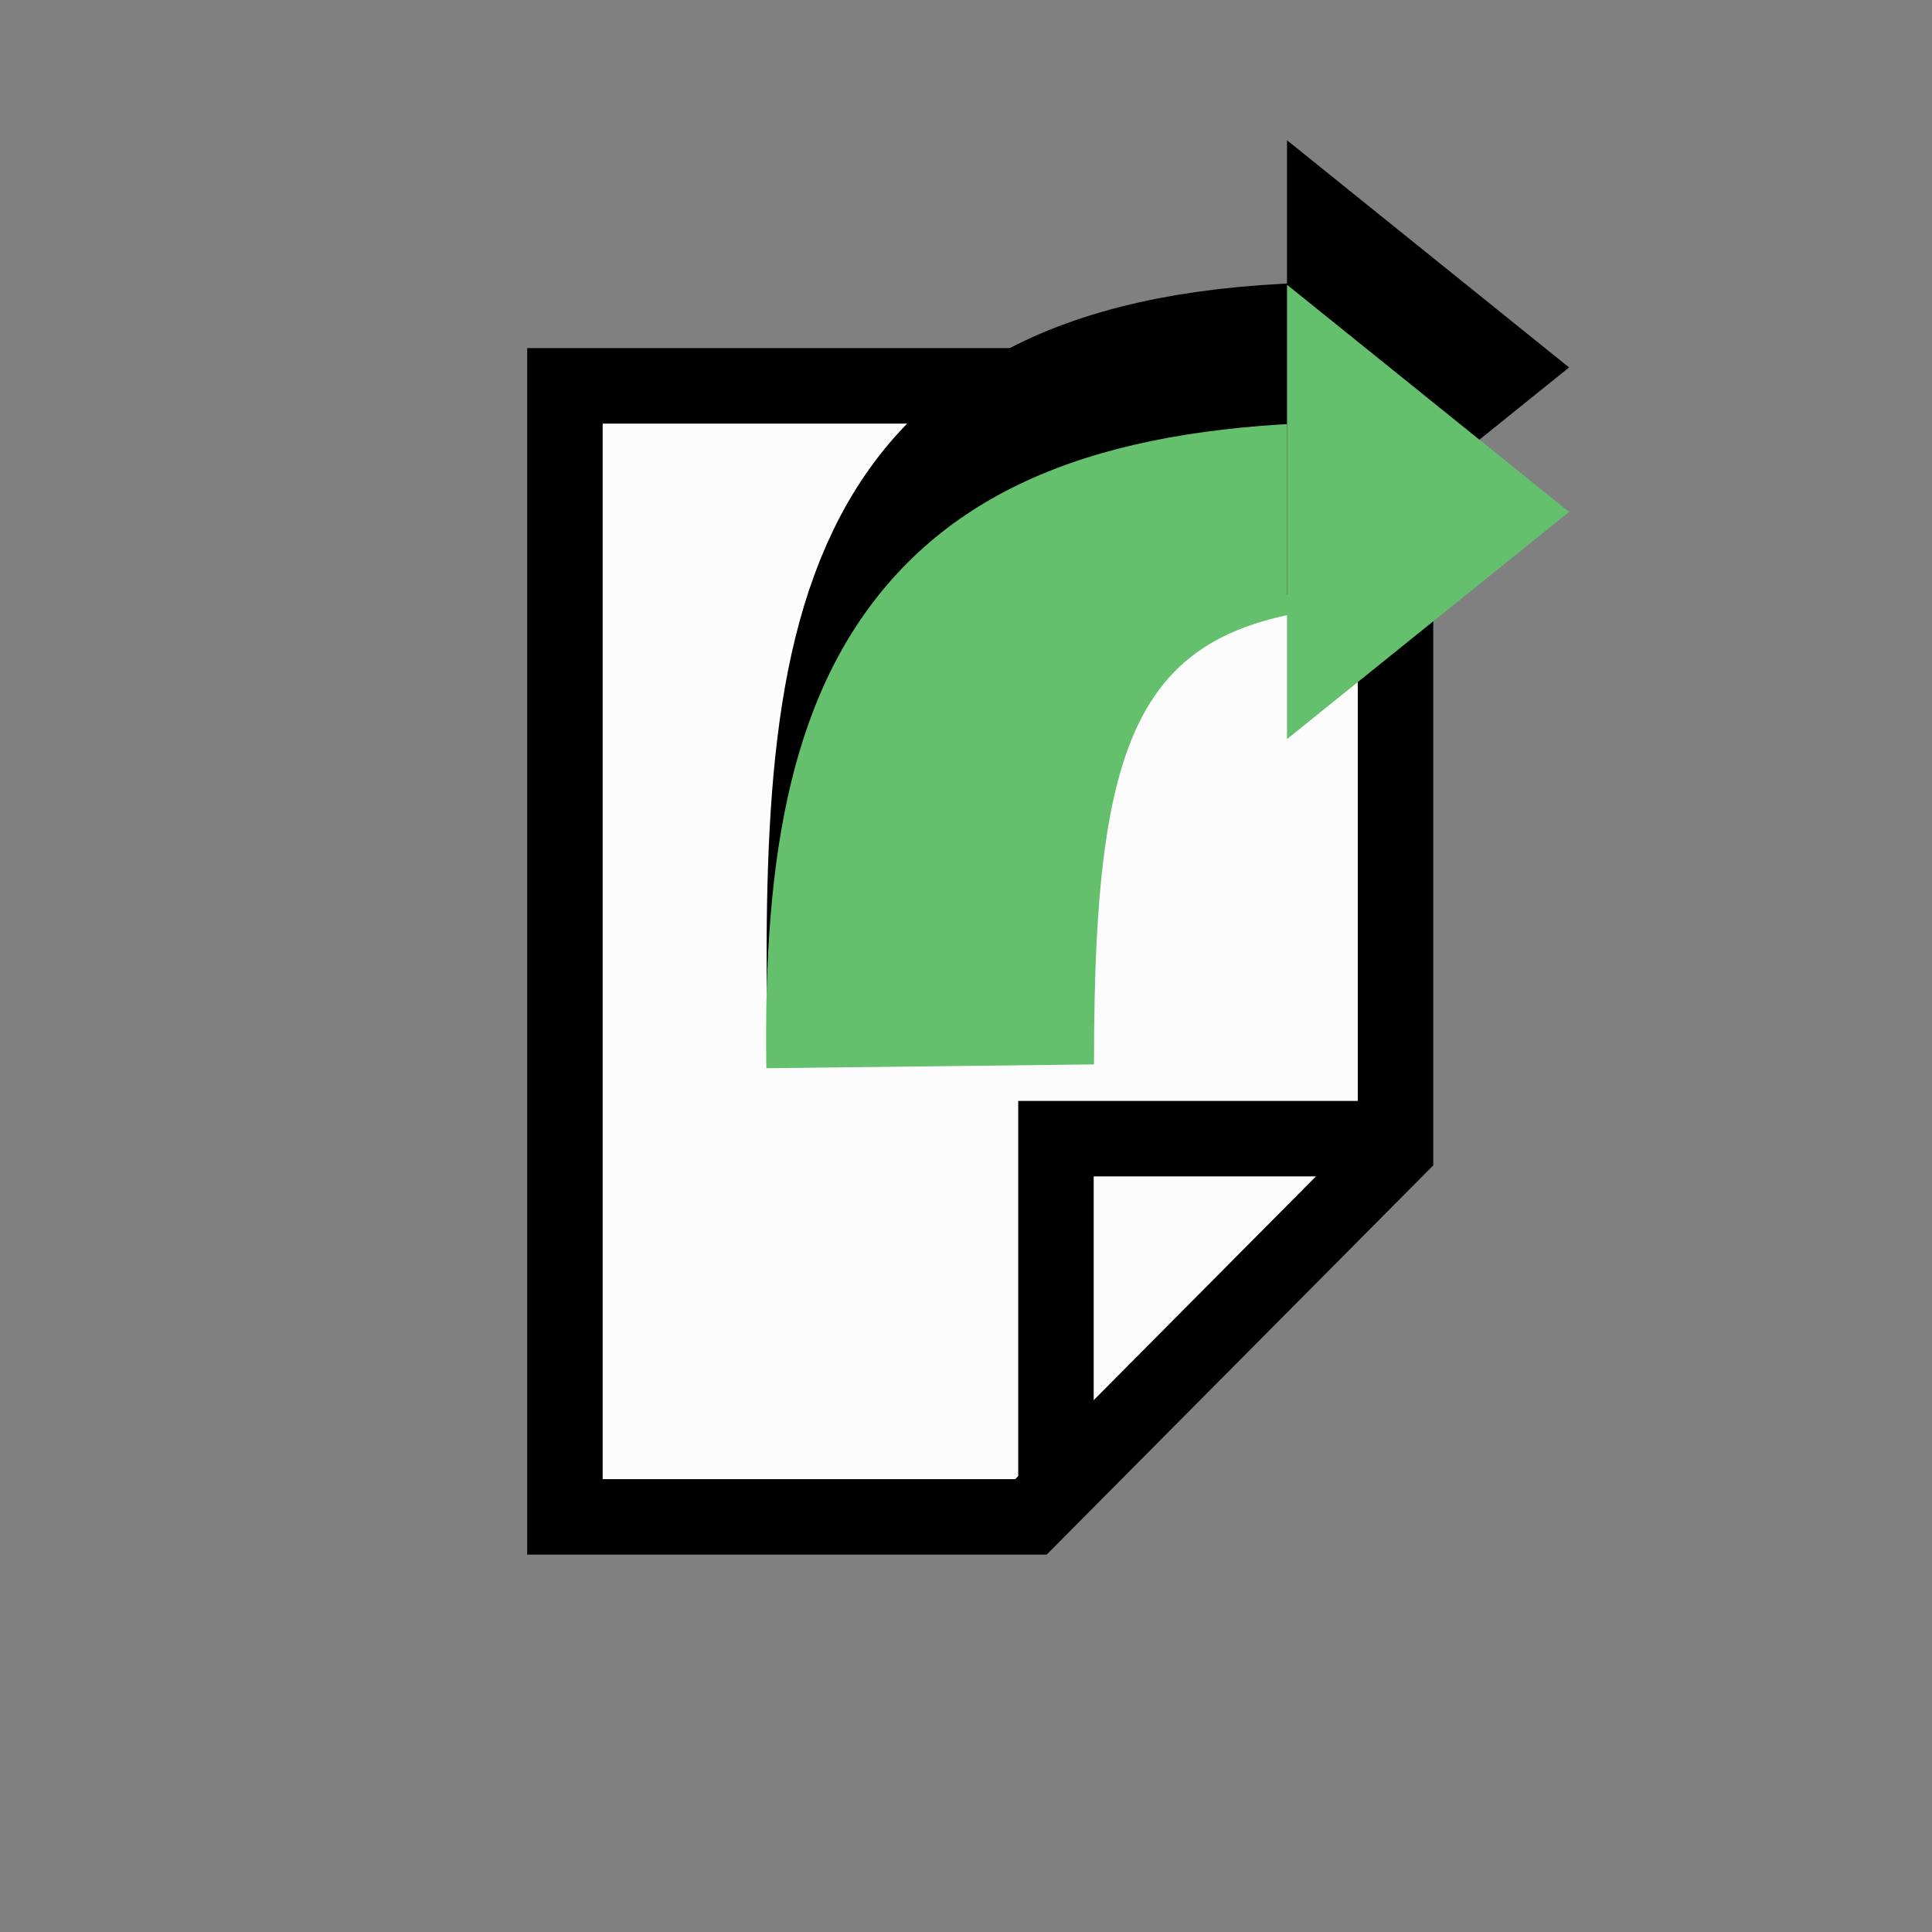 <?xml version="1.0" encoding="UTF-8" standalone="no"?>
<!DOCTYPE svg PUBLIC "-//W3C//DTD SVG 20010904//EN"
"http://www.w3.org/TR/2001/REC-SVG-20010904/DTD/svg10.dtd">
<!-- Created with Inkscape (http://www.inkscape.org/) -->
<svg
   width="24pt"
   height="24pt"
   id="svg2111"
   sodipodi:version="0.32"
   inkscape:version="0.40"
   sodipodi:docbase="/usr/share/inkscape/icons"
   sodipodi:docname="export.svg"
   xmlns="http://www.w3.org/2000/svg"
   xmlns:cc="http://web.resource.org/cc/"
   xmlns:inkscape="http://www.inkscape.org/namespaces/inkscape"
   xmlns:sodipodi="http://sodipodi.sourceforge.net/DTD/sodipodi-0.dtd"
   xmlns:rdf="http://www.w3.org/1999/02/22-rdf-syntax-ns#"
   xmlns:dc="http://purl.org/dc/elements/1.1/"
   xmlns:xlink="http://www.w3.org/1999/xlink">
  <rect width="100%" height="100%" fill="#808080" stroke="none"/>
  <defs
     id="defs3">
    <linearGradient
       xlink:href="#linearGradient400"
       id="linearGradient1411"
       x1="255.859"
       y1="245.769"
       x2="270.834"
       y2="245.58"
       gradientTransform="scale(0.892,1.121)"
       gradientUnits="userSpaceOnUse" />
    <linearGradient
       id="linearGradient700">
      <stop
         style="stop-color:#9db8d2;stop-opacity:1;"
         offset="0"
         id="stop347" />
      <stop
         style="stop-color:#314e6c;stop-opacity:1;"
         offset="1"
         id="stop348" />
    </linearGradient>
    <linearGradient
       xlink:href="#linearGradient700"
       id="linearGradient701"
       x1="169.452"
       y1="256.745"
       x2="169.452"
       y2="262.222"
       gradientUnits="userSpaceOnUse"
       spreadMethod="pad"
       gradientTransform="scale(1.095,0.913)" />
    <linearGradient
       id="linearGradient800">
      <stop
         style="stop-color:#e0b6af;stop-opacity:1;"
         offset="0"
         id="stop998" />
      <stop
         style="stop-color:#9c3909;stop-opacity:1;"
         offset="1"
         id="stop999" />
    </linearGradient>
    <linearGradient
       xlink:href="#linearGradient800"
       id="linearGradient801"
       x1="182.5"
       y1="222.875"
       x2="182.5"
       y2="230.875"
       gradientUnits="userSpaceOnUse"
       spreadMethod="pad" />
    <linearGradient
       id="linearGradient900">
      <stop
         style="stop-color:#83a67f;stop-opacity:1;"
         offset="0"
         id="stop1014" />
      <stop
         style="stop-color:#46a046;stop-opacity:1;"
         offset="1"
         id="stop1015" />
    </linearGradient>
    <linearGradient
       xlink:href="#linearGradient900"
       id="linearGradient901"
       x1="167.205"
       y1="245.479"
       x2="167.205"
       y2="252.963"
       gradientUnits="userSpaceOnUse"
       spreadMethod="pad"
       gradientTransform="scale(1.069,0.935)" />
    <linearGradient
       id="linearGradient400">
      <stop
         style="stop-color:#ffffff;stop-opacity:1;"
         offset="0"
         id="stop1214" />
      <stop
         style="stop-color:#d1940c;stop-opacity:1;"
         offset="1"
         id="stop1215" />
    </linearGradient>
    <radialGradient
       xlink:href="#linearGradient400"
       id="radialGradient401"
       cx="175.375"
       cy="38.5"
       fx="175.375"
       fy="38.5"
       r="6.875"
       gradientUnits="userSpaceOnUse"
       spreadMethod="pad" />
    <linearGradient
       id="linearGradient500">
      <stop
         style="stop-color:#ffffff;stop-opacity:1;"
         offset="0"
         id="stop1007" />
      <stop
         style="stop-color:#9db8d2;stop-opacity:1;"
         offset="1"
         id="stop1008" />
    </linearGradient>
    <radialGradient
       xlink:href="#linearGradient500"
       id="radialGradient501"
       cx="172.736"
       cy="35.861"
       fx="172.736"
       fy="35.861"
       r="9.566"
       gradientUnits="userSpaceOnUse"
       spreadMethod="pad" />
    <linearGradient
       id="linearGradient2761">
      <stop
         style="stop-color:#2a2a2c;stop-opacity:1;"
         offset="0"
         id="stop2762" />
      <stop
         style="stop-color:#454646;stop-opacity:1;"
         offset="1"
         id="stop2763" />
    </linearGradient>
  </defs>
  <sodipodi:namedview
     id="base"
     pagecolor="#ffffff"
     bordercolor="#666666"
     borderopacity="1.0"
     inkscape:pageopacity="0.0"
     inkscape:pageshadow="2"
     inkscape:zoom="15.125000"
     inkscape:cx="12.000000"
     inkscape:cy="12.000000"
     inkscape:current-layer="svg2111"
     showgrid="true"
     inkscape:grid-bbox="true"
     gridspacingy="1pt"
     gridspacingx="1pt"
     gridoriginy="0pt"
     gridoriginx="0pt"
     inkscape:window-width="640"
     inkscape:window-height="539"
     inkscape:window-x="156"
     inkscape:window-y="138" />
  <g
     id="file_export"
     transform="translate(-593.131,-204.058)"
     style="stroke:#000000;stroke-opacity:1">
    <rect
       style="fill:none;fill-rule:evenodd;stroke:none;stroke-width:0.052"
       id="rect2249"
       width="25"
       height="25"
       x="595.631"
       y="206.685" />
    <path
       style="fill:#ffffff;fill-opacity:0.974;fill-rule:evenodd;stroke-width:1.25;stroke-miterlimit:4"
       d="M 602.488,210.449 L 602.488,229.182 L 610.207,229.182 L 616.245,223.103 L 616.245,210.449 L 602.488,210.449 z "
       id="path2250"
       sodipodi:nodetypes="cccccc" />
    <path
       style="fill:none;fill-opacity:0.974;fill-rule:evenodd;stroke-width:1.25;stroke-miterlimit:4"
       d="M 610.621,228.768 L 610.621,222.918 L 615.777,222.918"
       id="path2251"
       sodipodi:nodetypes="ccc" />
  </g>
  <g
     id="use3969"
     transform="matrix(1,0,0,-1,-107.682,106.005)">
    <path
       style="fill:none;fill-opacity:0.75;fill-rule:evenodd;stroke:#000000;stroke-width:3;stroke-linecap:butt;stroke-linejoin:miter;stroke-miterlimit:4;stroke-opacity:1"
       d="M 121.887,89.081 C 121.788,96.284 122.516,100.225 131.25,99.802"
       id="path2244"
       sodipodi:nodetypes="cc" />
    <path
       style="fill:#65c06d;fill-opacity:1;fill-rule:evenodd;stroke:none;stroke-width:3;stroke-linecap:butt;stroke-linejoin:miter;stroke-miterlimit:4;stroke-opacity:1"
       d="M 120.375,88.312 C 120.323,91.83 120.773,94.662 122.625,96.594 C 124.477,98.525 127.383,99.13 131.312,99 L 131.188,96 C 126.68,96 125.802,94.477 125.802,88.375 L 120.375,88.312 z "
       id="path2245"
       sodipodi:nodetypes="cccccc" />
    <path
       sodipodi:type="star"
       style="fill:#000000;fill-opacity:1;fill-rule:evenodd;stroke:none;stroke-width:1pt;stroke-linecap:butt;stroke-linejoin:miter;stroke-opacity:1"
       id="path2246"
       sodipodi:sides="3"
       sodipodi:cx="133.25311"
       sodipodi:cy="93.848022"
       sodipodi:r1="2.9004960"
       sodipodi:r2="1.4502480"
       sodipodi:arg1="0.52359878"
       sodipodi:arg2="1.5707963"
       inkscape:flatsided="true"
       inkscape:rounded="0.0000000"
       inkscape:randomized="0.0000000"
       d="M 135.765,95.298 L 130.741,95.298 L 133.253,90.948 L 135.765,95.298 z "
       transform="matrix(0,1.498,-1.074,0,231.349,-99.694)" />
    <path
       sodipodi:type="star"
       style="fill:#65c06d;fill-opacity:1;fill-rule:evenodd;stroke:none;stroke-width:1pt;stroke-linecap:butt;stroke-linejoin:miter;stroke-opacity:1"
       id="path2247"
       sodipodi:sides="3"
       sodipodi:cx="133.25311"
       sodipodi:cy="93.848022"
       sodipodi:r1="2.9004960"
       sodipodi:r2="1.4502480"
       sodipodi:arg1="0.52359878"
       sodipodi:arg2="1.5707963"
       inkscape:flatsided="true"
       inkscape:rounded="0.0000000"
       inkscape:randomized="0.0000000"
       d="M 135.765,95.298 L 130.741,95.298 L 133.253,90.948 L 135.765,95.298 z "
       transform="matrix(0,1.498,-1.074,0,231.349,-102.087)" />
  </g>
</svg>
